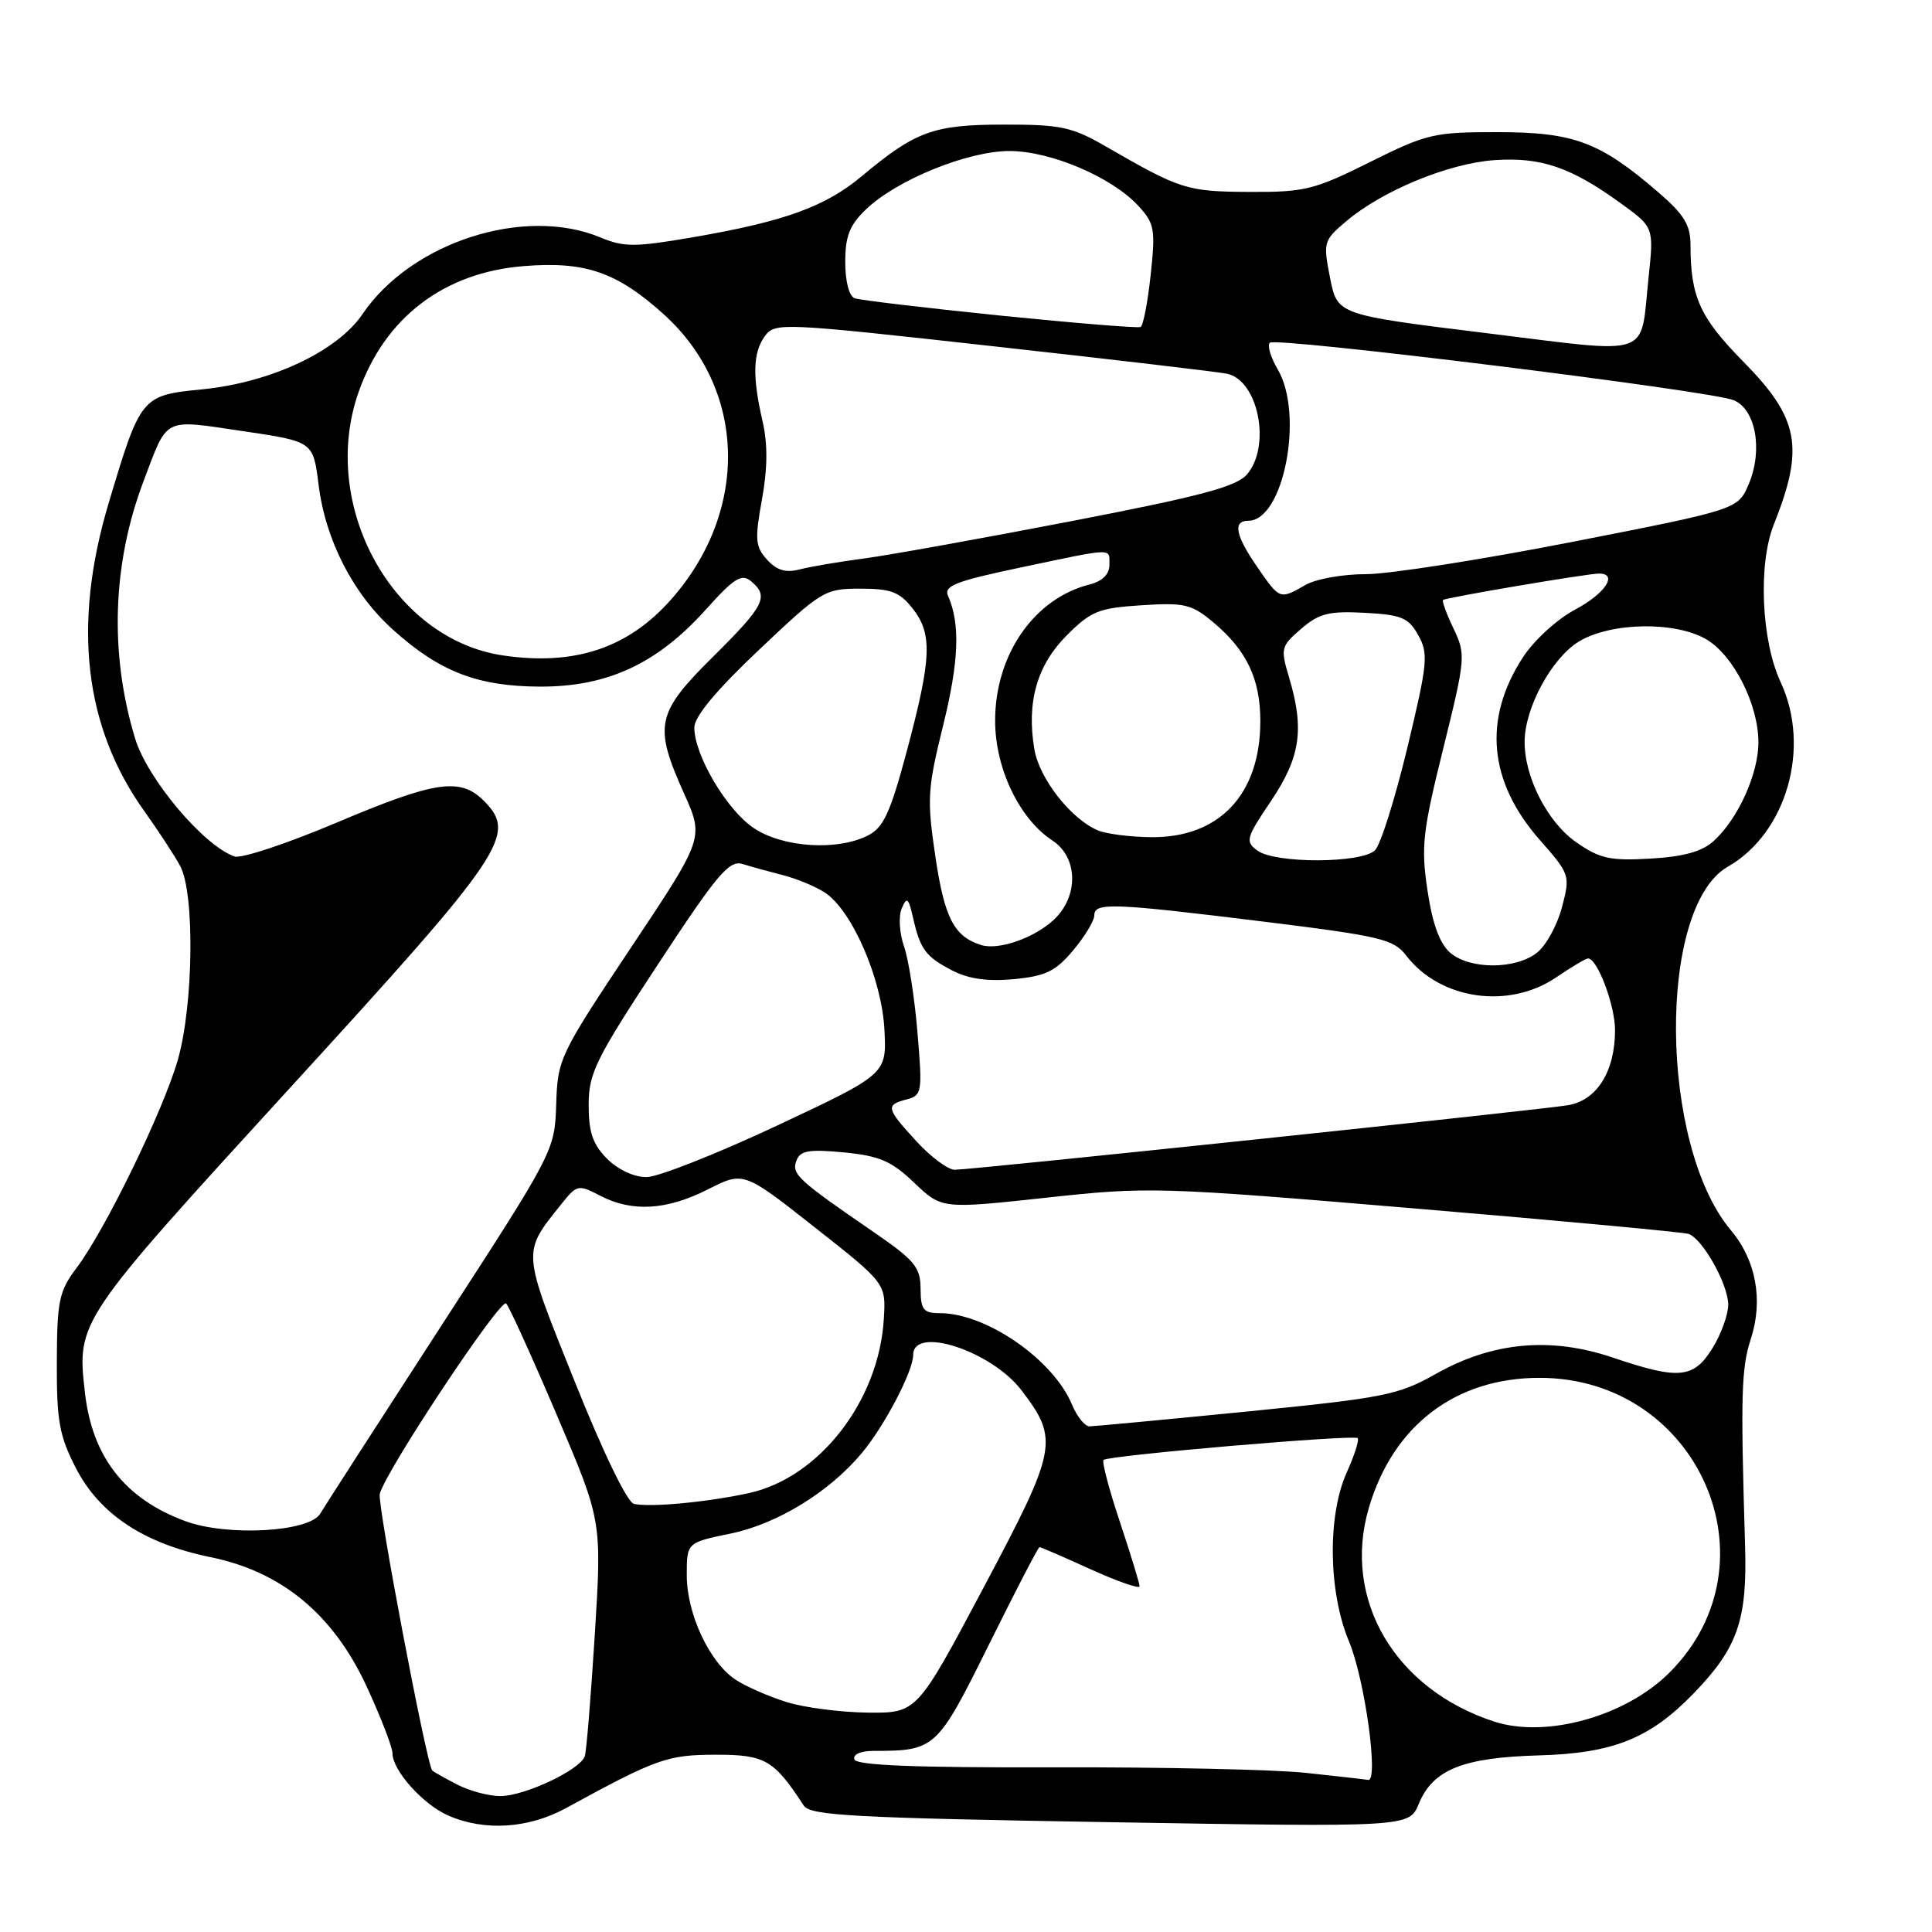 <?xml version="1.0" encoding="UTF-8" standalone="no"?>
<!DOCTYPE svg PUBLIC "-//W3C//DTD SVG 1.1//EN" "http://www.w3.org/Graphics/SVG/1.1/DTD/svg11.dtd" >
<svg xmlns="http://www.w3.org/2000/svg" xmlns:xlink="http://www.w3.org/1999/xlink" version="1.1" viewBox="0 0 256 256">
 <g >
 <path fill="currentColor"
d=" M 75.04 239.56 C 87.01 233.02 88.43 232.52 94.84 232.51 C 101.37 232.50 102.55 233.18 106.50 239.25 C 107.36 240.57 113.06 240.88 147.10 241.45 C 186.71 242.11 186.71 242.11 188.00 239.01 C 189.87 234.48 193.82 232.89 203.85 232.60 C 213.72 232.33 218.58 230.39 224.36 224.44 C 230.25 218.37 231.54 214.69 231.23 204.75 C 230.63 184.86 230.73 181.32 231.98 177.46 C 233.67 172.30 232.69 166.98 229.34 163.00 C 219.85 151.72 219.59 120.19 228.95 114.84 C 236.73 110.39 239.98 99.06 235.95 90.40 C 233.38 84.89 232.94 74.76 235.04 69.50 C 239.12 59.27 238.40 55.43 230.98 47.90 C 225.24 42.07 224.00 39.32 224.00 32.45 C 224.00 29.82 223.15 28.42 219.75 25.49 C 212.01 18.81 208.56 17.52 198.50 17.51 C 190.00 17.50 189.05 17.72 181.50 21.49 C 174.13 25.16 172.87 25.47 165.49 25.43 C 157.25 25.38 156.44 25.13 146.50 19.39 C 142.05 16.82 140.56 16.50 133.00 16.51 C 123.68 16.52 121.34 17.37 114.17 23.36 C 109.33 27.40 103.90 29.36 91.80 31.44 C 84.13 32.76 82.68 32.76 79.58 31.47 C 69.49 27.25 54.48 32.09 48.02 41.64 C 44.68 46.56 35.87 50.69 26.80 51.59 C 18.73 52.38 18.63 52.51 14.40 66.66 C 9.57 82.79 11.15 96.35 19.15 107.52 C 20.99 110.10 23.12 113.35 23.87 114.74 C 25.83 118.37 25.64 133.28 23.54 140.51 C 21.56 147.32 13.95 162.95 10.17 167.97 C 7.82 171.10 7.56 172.31 7.53 180.49 C 7.50 188.28 7.86 190.25 10.05 194.52 C 13.20 200.64 19.08 204.53 27.89 206.33 C 37.34 208.25 44.17 213.92 48.60 223.50 C 50.47 227.56 52.00 231.51 52.00 232.30 C 52.00 234.59 56.06 239.12 59.42 240.58 C 64.23 242.67 70.04 242.30 75.04 239.56 Z  M 60.53 236.44 C 58.89 235.58 57.43 234.76 57.28 234.61 C 56.54 233.87 49.98 199.30 50.32 197.95 C 51.07 194.94 66.34 171.94 67.07 172.72 C 67.48 173.15 70.50 179.80 73.78 187.50 C 79.75 201.50 79.75 201.50 78.82 216.50 C 78.30 224.75 77.71 232.04 77.49 232.70 C 76.91 234.50 69.49 238.00 66.29 237.99 C 64.76 237.99 62.16 237.29 60.53 236.44 Z  M 173.00 234.91 C 168.88 234.47 153.82 234.14 139.54 234.18 C 121.14 234.23 113.47 233.92 113.21 233.13 C 112.99 232.46 114.04 232.00 115.79 232.00 C 123.93 232.00 124.18 231.76 131.04 217.91 C 134.56 210.81 137.57 205.00 137.74 205.00 C 137.91 205.00 140.96 206.32 144.52 207.94 C 148.08 209.55 151.00 210.57 151.00 210.19 C 151.00 209.81 149.83 205.99 148.40 201.69 C 146.96 197.39 145.99 193.68 146.22 193.45 C 146.82 192.85 179.39 190.06 179.90 190.56 C 180.13 190.79 179.47 192.84 178.45 195.11 C 175.87 200.83 176.01 210.95 178.75 217.50 C 180.85 222.53 182.73 236.13 181.28 235.85 C 180.85 235.77 177.12 235.35 173.00 234.91 Z  M 197.99 228.12 C 184.82 223.83 177.83 211.93 181.37 199.83 C 184.57 188.89 192.86 182.57 204.00 182.57 C 225.00 182.57 235.80 207.05 221.22 221.62 C 215.43 227.42 204.90 230.36 197.99 228.12 Z  M 104.22 225.53 C 101.87 224.80 98.84 223.47 97.49 222.58 C 94.03 220.32 91.00 213.86 91.00 208.74 C 91.00 204.40 91.00 204.40 96.83 203.20 C 103.02 201.92 109.93 197.67 114.23 192.50 C 117.23 188.89 121.00 181.68 121.00 179.54 C 121.00 175.61 131.37 179.00 135.36 184.23 C 140.34 190.76 140.11 191.96 130.34 210.34 C 121.50 226.99 121.50 226.99 115.00 226.93 C 111.42 226.89 106.58 226.27 104.22 225.53 Z  M 24.56 201.56 C 16.54 198.60 12.21 193.05 11.25 184.50 C 10.18 175.05 10.19 175.04 38.48 144.09 C 67.02 112.89 68.57 110.57 64.09 106.09 C 60.98 102.98 57.65 103.48 44.56 109.02 C 38.03 111.78 31.97 113.79 31.09 113.49 C 27.02 112.10 19.53 103.22 17.90 97.85 C 14.49 86.60 14.88 74.67 19.03 63.73 C 22.27 55.16 21.51 55.55 32.14 57.12 C 41.50 58.50 41.50 58.50 42.21 64.20 C 43.12 71.54 46.75 78.64 52.04 83.41 C 58.21 88.99 63.27 90.95 71.55 90.98 C 80.48 91.01 87.06 87.96 93.49 80.81 C 97.27 76.60 98.26 75.97 99.51 77.01 C 101.94 79.02 101.33 80.23 94.50 87.00 C 86.94 94.50 86.59 96.11 90.64 105.14 C 93.29 111.04 93.29 111.04 83.59 125.59 C 74.14 139.78 73.89 140.30 73.70 146.32 C 73.50 152.48 73.45 152.58 58.50 175.63 C 50.25 188.36 43.02 199.58 42.43 200.57 C 40.99 203.01 30.10 203.61 24.56 201.56 Z  M 84.00 199.27 C 83.11 199.07 79.88 192.39 76.10 182.93 C 69.13 165.55 69.17 166.08 74.34 159.60 C 76.45 156.96 76.61 156.92 79.51 158.43 C 83.75 160.64 88.33 160.37 93.80 157.60 C 98.53 155.20 98.53 155.20 107.96 162.63 C 117.40 170.06 117.40 170.06 117.11 174.78 C 116.46 185.63 108.56 195.81 99.21 197.85 C 93.69 199.05 86.14 199.76 84.00 199.27 Z  M 142.05 186.13 C 139.58 180.16 130.68 174.00 124.53 174.00 C 122.35 174.00 122.00 173.55 121.98 170.75 C 121.96 167.90 121.19 166.98 115.73 163.23 C 105.69 156.34 104.85 155.56 105.53 153.79 C 106.04 152.45 107.18 152.26 111.83 152.70 C 116.55 153.16 118.11 153.83 121.15 156.73 C 124.79 160.20 124.79 160.20 138.65 158.70 C 152.15 157.23 153.38 157.26 187.50 160.13 C 206.75 161.75 223.06 163.27 223.74 163.50 C 225.62 164.15 228.99 170.18 229.00 172.88 C 229.00 174.19 228.06 176.78 226.92 178.63 C 224.42 182.67 222.47 182.86 213.72 179.89 C 205.47 177.10 197.78 177.81 190.27 182.04 C 185.28 184.86 183.44 185.22 165.19 187.04 C 154.36 188.11 144.99 188.99 144.37 189.00 C 143.75 189.00 142.71 187.71 142.05 186.13 Z  M 80.45 153.55 C 78.55 151.64 78.00 150.05 78.00 146.42 C 78.00 142.21 78.91 140.36 87.17 127.80 C 95.09 115.74 96.61 113.94 98.42 114.49 C 99.56 114.85 101.97 115.51 103.77 115.97 C 105.57 116.43 108.06 117.46 109.30 118.27 C 112.90 120.63 116.83 129.68 117.19 136.41 C 117.50 142.32 117.50 142.32 103.00 149.13 C 95.03 152.87 87.24 155.95 85.70 155.97 C 84.04 155.99 81.92 155.01 80.45 153.55 Z  M 121.45 151.25 C 117.41 146.85 117.31 146.41 120.13 145.68 C 122.17 145.14 122.24 144.74 121.57 136.81 C 121.19 132.24 120.39 127.09 119.78 125.38 C 119.18 123.64 119.04 121.42 119.48 120.38 C 120.16 118.77 120.38 118.95 120.98 121.59 C 121.94 125.82 122.65 126.77 126.23 128.62 C 128.37 129.72 130.90 130.07 134.38 129.74 C 138.58 129.33 139.89 128.69 142.21 125.91 C 143.75 124.08 145.00 122.00 145.00 121.29 C 145.00 119.56 147.33 119.64 167.36 122.11 C 183.04 124.05 184.66 124.44 186.35 126.64 C 190.83 132.47 199.92 133.78 206.21 129.50 C 208.24 128.12 210.13 127.00 210.42 127.00 C 211.67 127.00 214.00 133.20 214.00 136.50 C 214.00 141.98 211.59 145.81 207.75 146.45 C 203.83 147.10 128.78 155.00 126.50 155.00 C 125.62 155.00 123.35 153.31 121.45 151.25 Z  M 192.17 126.25 C 190.77 125.05 189.82 122.46 189.15 118.00 C 188.28 112.18 188.50 110.21 191.24 99.17 C 194.20 87.20 194.24 86.72 192.60 83.29 C 191.67 81.35 191.05 79.64 191.21 79.50 C 191.58 79.18 210.35 76.00 211.87 76.00 C 214.46 76.00 212.70 78.66 208.70 80.78 C 206.30 82.06 203.25 84.85 201.78 87.12 C 196.47 95.31 197.25 103.59 204.05 111.32 C 208.03 115.85 208.08 115.99 206.97 120.21 C 206.35 122.57 204.87 125.28 203.67 126.23 C 200.85 128.47 194.79 128.49 192.17 126.25 Z  M 130.00 125.22 C 126.41 124.08 125.16 121.65 123.95 113.55 C 122.81 105.89 122.89 104.55 124.97 96.13 C 127.07 87.60 127.26 82.67 125.61 78.93 C 125.04 77.63 126.69 76.99 135.31 75.18 C 147.82 72.55 147.00 72.57 147.00 74.89 C 147.00 76.10 146.05 77.02 144.40 77.44 C 137.03 79.29 131.86 86.74 131.86 95.50 C 131.86 101.80 135.06 108.50 139.46 111.38 C 142.85 113.60 142.95 118.76 139.66 121.85 C 137.06 124.29 132.31 125.95 130.00 125.22 Z  M 166.62 112.71 C 164.97 111.51 165.09 111.06 168.43 106.11 C 172.32 100.32 172.86 96.61 170.80 89.73 C 169.66 85.92 169.73 85.63 172.41 83.32 C 174.78 81.28 176.09 80.95 180.83 81.20 C 185.71 81.46 186.63 81.84 187.93 84.17 C 189.30 86.62 189.17 87.87 186.48 99.08 C 184.86 105.81 182.94 111.92 182.20 112.66 C 180.45 114.41 168.99 114.45 166.62 112.71 Z  M 208.88 111.62 C 205.05 108.96 201.98 102.97 202.02 98.23 C 202.06 93.75 205.61 87.21 209.19 85.02 C 213.42 82.44 222.00 82.29 226.12 84.73 C 229.71 86.85 233.00 93.36 233.00 98.36 C 233.00 102.55 230.29 108.53 227.05 111.46 C 225.52 112.84 223.07 113.52 218.69 113.77 C 213.37 114.08 211.99 113.78 208.88 111.62 Z  M 99.90 109.74 C 96.31 107.36 92.00 100.07 92.00 96.40 C 92.00 94.96 94.91 91.46 100.57 86.11 C 108.87 78.25 109.28 78.00 113.99 78.00 C 118.05 78.00 119.20 78.43 120.93 80.63 C 123.58 84.01 123.45 87.18 120.17 99.48 C 117.96 107.73 117.07 109.67 115.00 110.71 C 110.92 112.77 103.76 112.31 99.90 109.74 Z  M 145.50 110.04 C 141.93 108.55 137.72 103.19 137.06 99.29 C 136.00 93.05 137.40 88.14 141.36 84.18 C 144.57 80.97 145.59 80.56 151.27 80.20 C 157.00 79.83 157.90 80.05 160.84 82.52 C 165.20 86.19 167.00 89.99 167.00 95.55 C 167.00 105.27 161.56 111.04 152.50 110.93 C 149.75 110.90 146.60 110.50 145.50 110.04 Z  M 66.65 86.85 C 52.00 84.69 42.24 66.90 47.52 51.94 C 51.00 42.07 58.83 36.10 69.40 35.26 C 77.53 34.60 81.71 36.04 87.89 41.59 C 98.89 51.48 99.36 67.55 89.00 79.35 C 83.28 85.87 76.17 88.25 66.65 86.85 Z  M 166.64 75.20 C 163.69 70.94 163.31 69.00 165.42 69.00 C 170.09 69.00 172.82 54.89 169.30 48.94 C 168.37 47.35 167.90 45.77 168.26 45.41 C 169.04 44.63 226.55 51.75 229.70 53.02 C 232.63 54.20 233.62 59.58 231.74 64.09 C 230.31 67.50 230.31 67.50 208.41 71.79 C 196.36 74.15 184.03 76.08 181.00 76.08 C 177.97 76.07 174.38 76.71 173.00 77.50 C 169.57 79.46 169.60 79.48 166.64 75.20 Z  M 101.64 74.16 C 100.08 72.44 100.00 71.49 100.96 66.20 C 101.71 62.08 101.74 58.83 101.05 55.85 C 99.67 49.87 99.76 46.71 101.36 44.52 C 102.68 42.72 103.57 42.76 131.61 45.88 C 147.50 47.64 161.44 49.28 162.58 49.52 C 166.72 50.38 168.46 59.06 165.25 62.84 C 163.85 64.48 159.24 65.72 142.00 69.05 C 130.18 71.33 117.80 73.56 114.50 74.00 C 111.20 74.43 107.36 75.09 105.96 75.45 C 104.11 75.93 102.93 75.58 101.64 74.16 Z  M 196.85 44.13 C 177.21 41.71 177.21 41.71 176.24 36.83 C 175.31 32.09 175.37 31.87 178.39 29.31 C 183.19 25.25 191.93 21.65 198.00 21.22 C 204.20 20.79 208.19 22.16 214.82 26.98 C 219.15 30.12 219.15 30.12 218.44 36.81 C 217.30 47.57 219.30 46.89 196.85 44.13 Z  M 132.50 41.81 C 122.60 40.80 113.94 39.77 113.25 39.52 C 112.51 39.25 112.00 37.28 112.00 34.72 C 112.00 31.28 112.58 29.82 114.75 27.74 C 118.84 23.82 128.26 20.00 133.78 20.01 C 139.24 20.02 147.33 23.47 150.84 27.28 C 152.98 29.61 153.12 30.37 152.47 36.42 C 152.08 40.06 151.48 43.17 151.13 43.33 C 150.78 43.50 142.40 42.81 132.50 41.81 Z "/>
</g>
</svg>